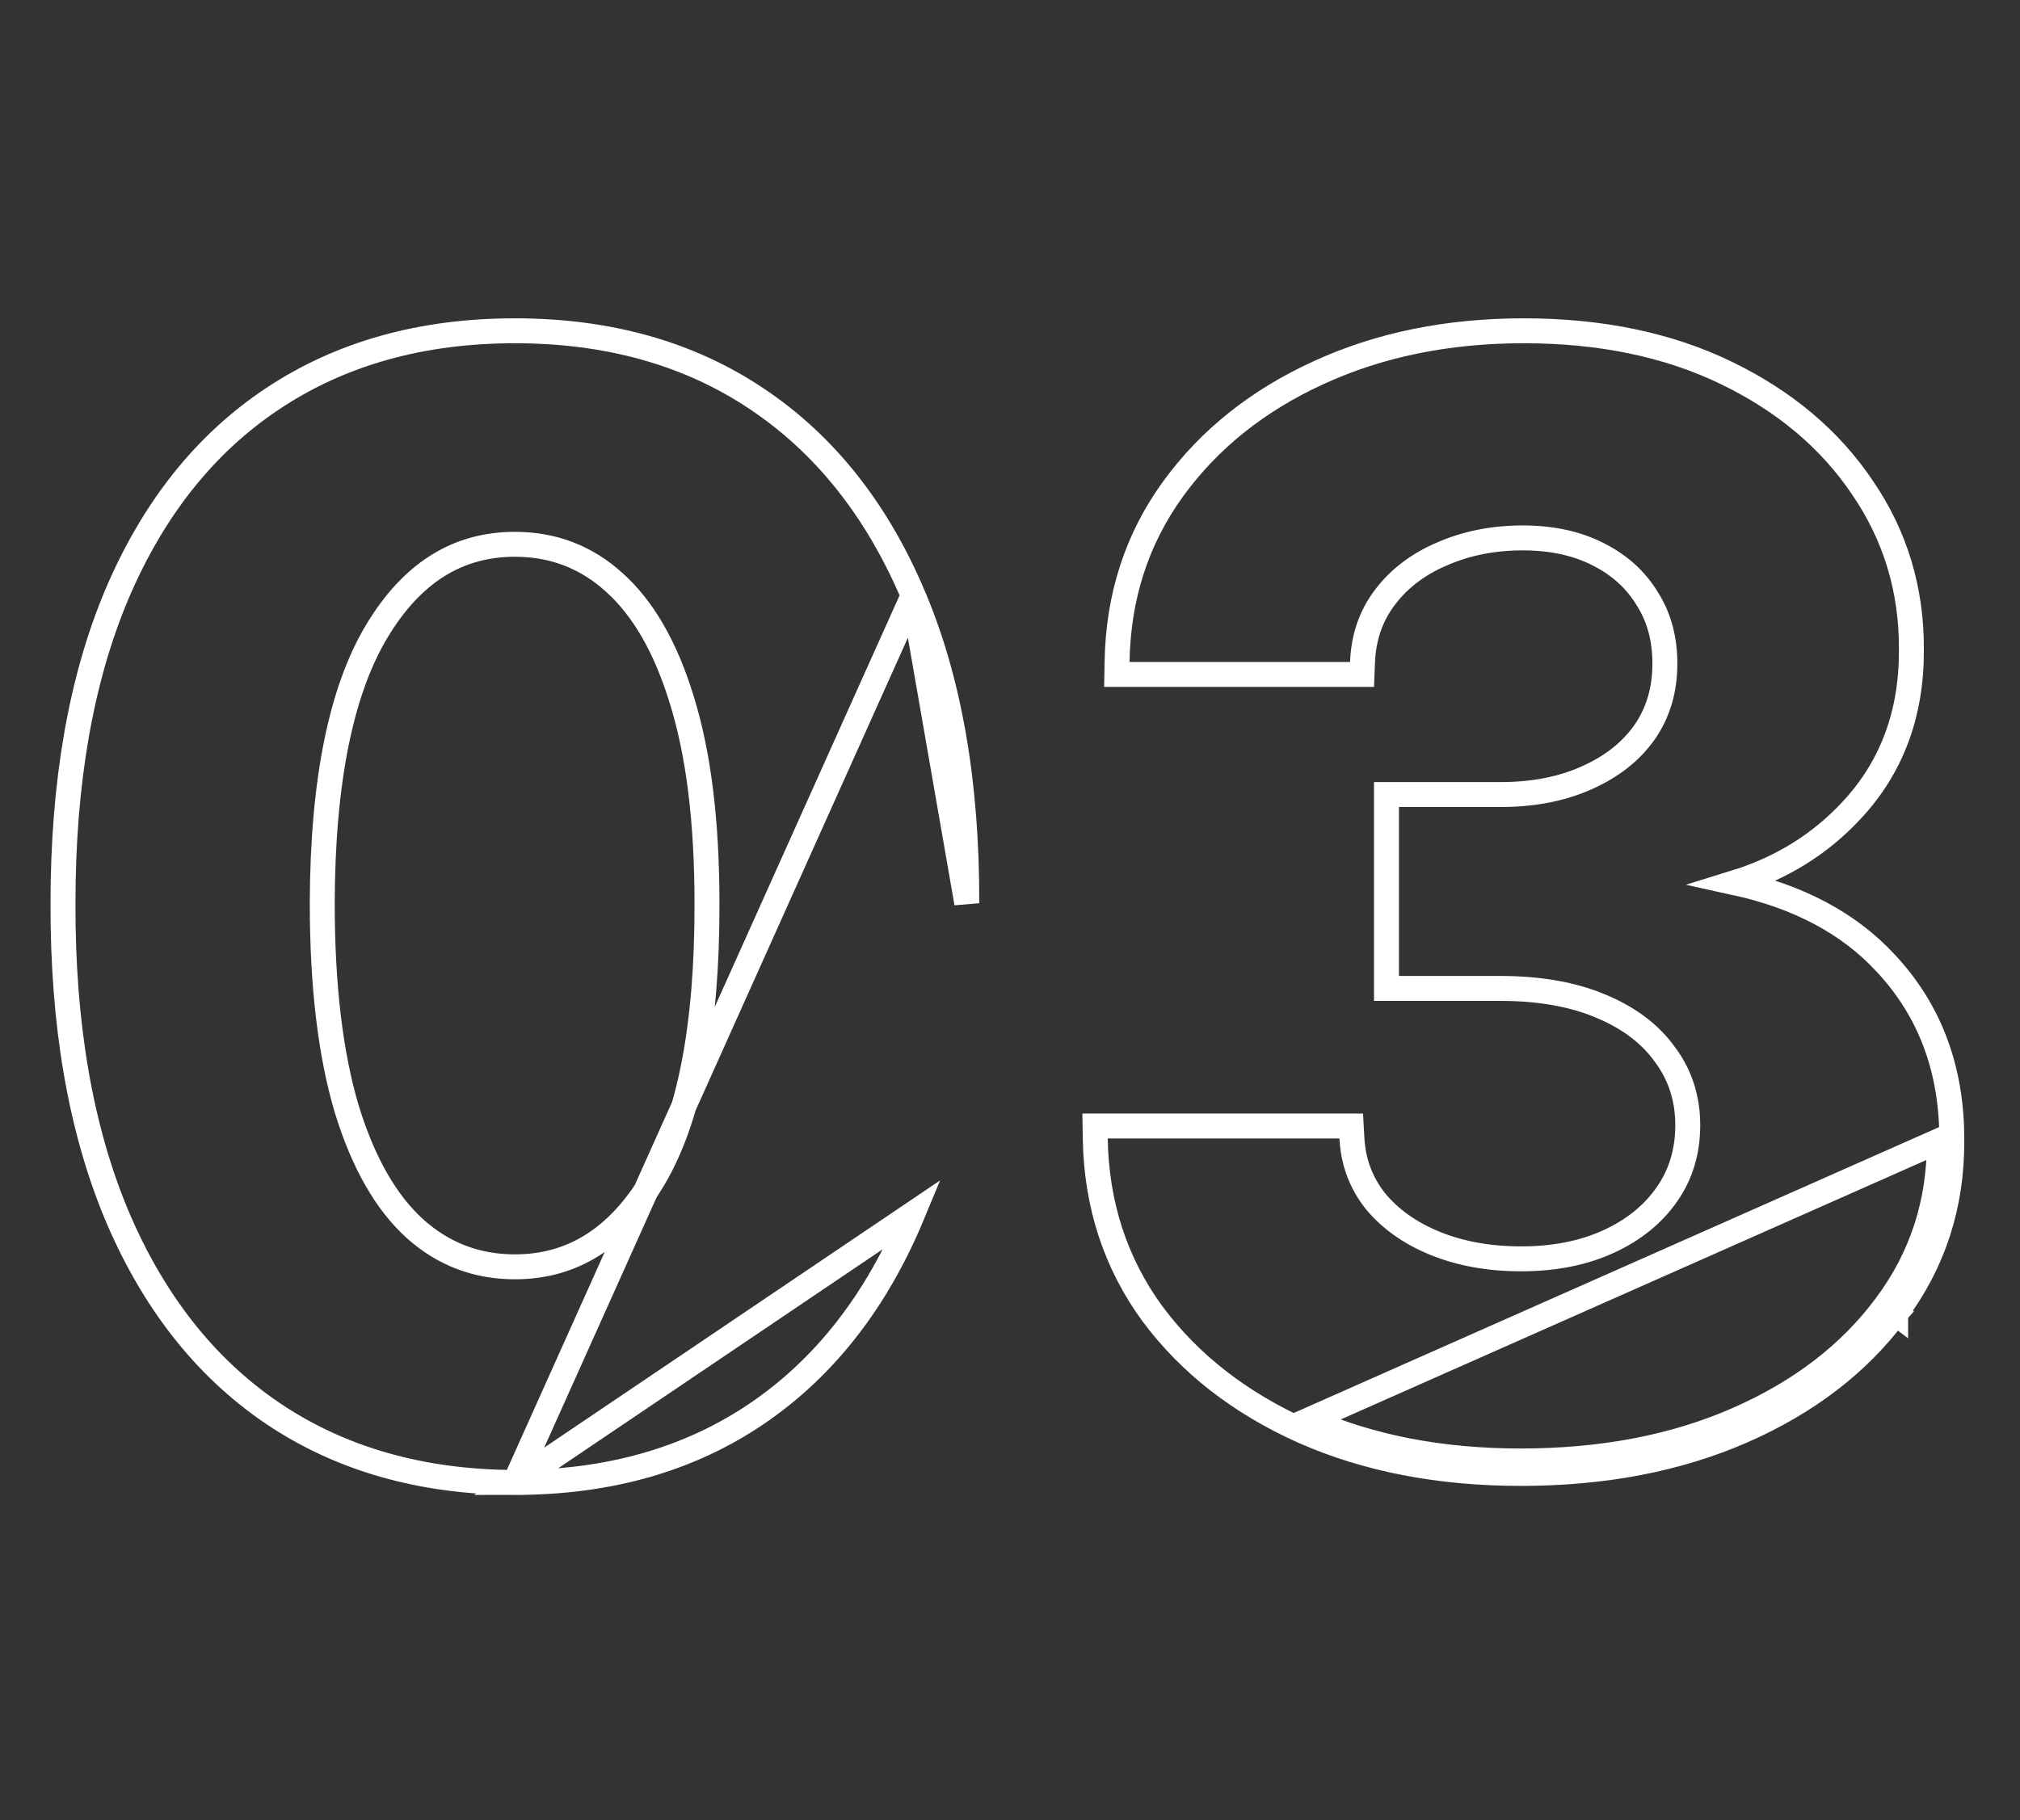 <svg width="81" height="73" viewBox="0 0 81 73" fill="none" xmlns="http://www.w3.org/2000/svg">
<rect x="0" y="0" width="81" height="73" fill="#333333" stroke="none"/>
<path d="M20.646 59.459H20.644C16.895 59.444 13.642 58.52 10.906 56.667L10.905 56.666C8.185 54.814 6.104 52.139 4.652 48.669L4.652 48.667C3.214 45.196 2.511 41.043 2.526 36.224C2.526 31.419 3.235 27.294 4.674 23.865L4.675 23.863C6.127 20.435 8.209 17.802 10.93 15.993C13.666 14.169 16.912 13.267 20.646 13.267C24.38 13.267 27.62 14.169 30.342 15.993C33.076 17.817 35.165 20.456 36.618 23.884L20.646 59.459ZM20.646 59.459C24.396 59.459 27.644 58.542 30.367 56.687C33.087 54.835 35.16 52.16 36.598 48.69L20.646 59.459ZM76.013 52.674C77.529 50.653 78.279 48.338 78.265 45.748C78.279 42.923 77.402 40.538 75.617 38.633C74.134 37.025 72.105 35.958 69.564 35.403C71.409 34.833 72.969 33.873 74.231 32.517C75.86 30.782 76.659 28.618 76.645 26.061C76.659 23.663 76.006 21.491 74.684 19.559C73.379 17.617 71.553 16.085 69.225 14.958C66.887 13.825 64.175 13.267 61.103 13.267C58.058 13.267 55.308 13.825 52.861 14.953C50.433 16.065 48.487 17.616 47.04 19.61C45.584 21.616 44.837 23.933 44.793 26.543L44.784 27.051H45.293H54.135H54.616L54.635 26.57C54.674 25.557 54.977 24.692 55.535 23.956C56.103 23.207 56.861 22.627 57.825 22.217L57.825 22.217L57.83 22.215C58.798 21.791 59.872 21.575 61.06 21.575C62.232 21.575 63.231 21.797 64.072 22.224L64.075 22.226C64.934 22.655 65.586 23.247 66.045 23.999L66.045 23.999L66.05 24.008C66.519 24.742 66.76 25.605 66.76 26.615C66.76 27.674 66.488 28.581 65.955 29.355C65.417 30.123 64.655 30.736 63.647 31.187L63.645 31.188C62.655 31.637 61.499 31.868 60.165 31.868H56.096H55.596V32.368V39.144V39.644H56.096H60.165C61.763 39.644 63.113 39.892 64.23 40.37L64.231 40.371C65.368 40.852 66.211 41.509 66.787 42.329L66.787 42.329L66.793 42.336C67.38 43.141 67.677 44.066 67.677 45.131C67.677 46.187 67.398 47.102 66.849 47.893C66.295 48.692 65.523 49.326 64.516 49.79C63.513 50.252 62.343 50.49 60.996 50.49C59.701 50.49 58.552 50.279 57.541 49.867C56.53 49.454 55.736 48.884 55.143 48.162C54.572 47.437 54.26 46.601 54.209 45.637L54.183 45.163H53.709H44.419H43.911L43.919 45.672C43.964 48.311 44.725 50.657 46.21 52.691L46.213 52.694C47.704 54.703 49.729 56.274 52.269 57.412L52.272 57.414C54.831 58.54 57.735 59.097 60.975 59.097C64.298 59.097 67.266 58.533 69.869 57.393C72.464 56.255 74.519 54.685 76.013 52.674ZM76.013 52.674C76.013 52.674 76.013 52.675 76.013 52.675L75.613 52.375M76.013 52.674C76.013 52.674 76.014 52.673 76.014 52.673L75.613 52.375M75.613 52.375C77.061 50.443 77.779 48.234 77.765 45.749L52.473 56.956C54.959 58.05 57.793 58.597 60.975 58.597C64.242 58.597 67.14 58.043 69.668 56.935C72.196 55.827 74.178 54.307 75.613 52.375ZM28.349 36.224L28.349 36.226C28.363 41.221 27.627 44.884 26.203 47.283C24.784 49.676 22.937 50.81 20.646 50.81C19.108 50.81 17.778 50.301 16.635 49.277C15.488 48.235 14.567 46.65 13.902 44.475C13.253 42.293 12.922 39.547 12.922 36.225C12.936 31.302 13.686 27.688 15.109 25.317C16.528 22.952 18.368 21.831 20.646 21.831C22.185 21.831 23.507 22.339 24.636 23.363L24.638 23.365C25.784 24.393 26.697 25.956 27.348 28.102L27.349 28.105C28.011 30.243 28.349 32.945 28.349 36.224ZM38.767 36.225C38.781 31.419 38.072 27.301 36.618 23.884L38.767 36.225Z" stroke="white"/>
</svg>

